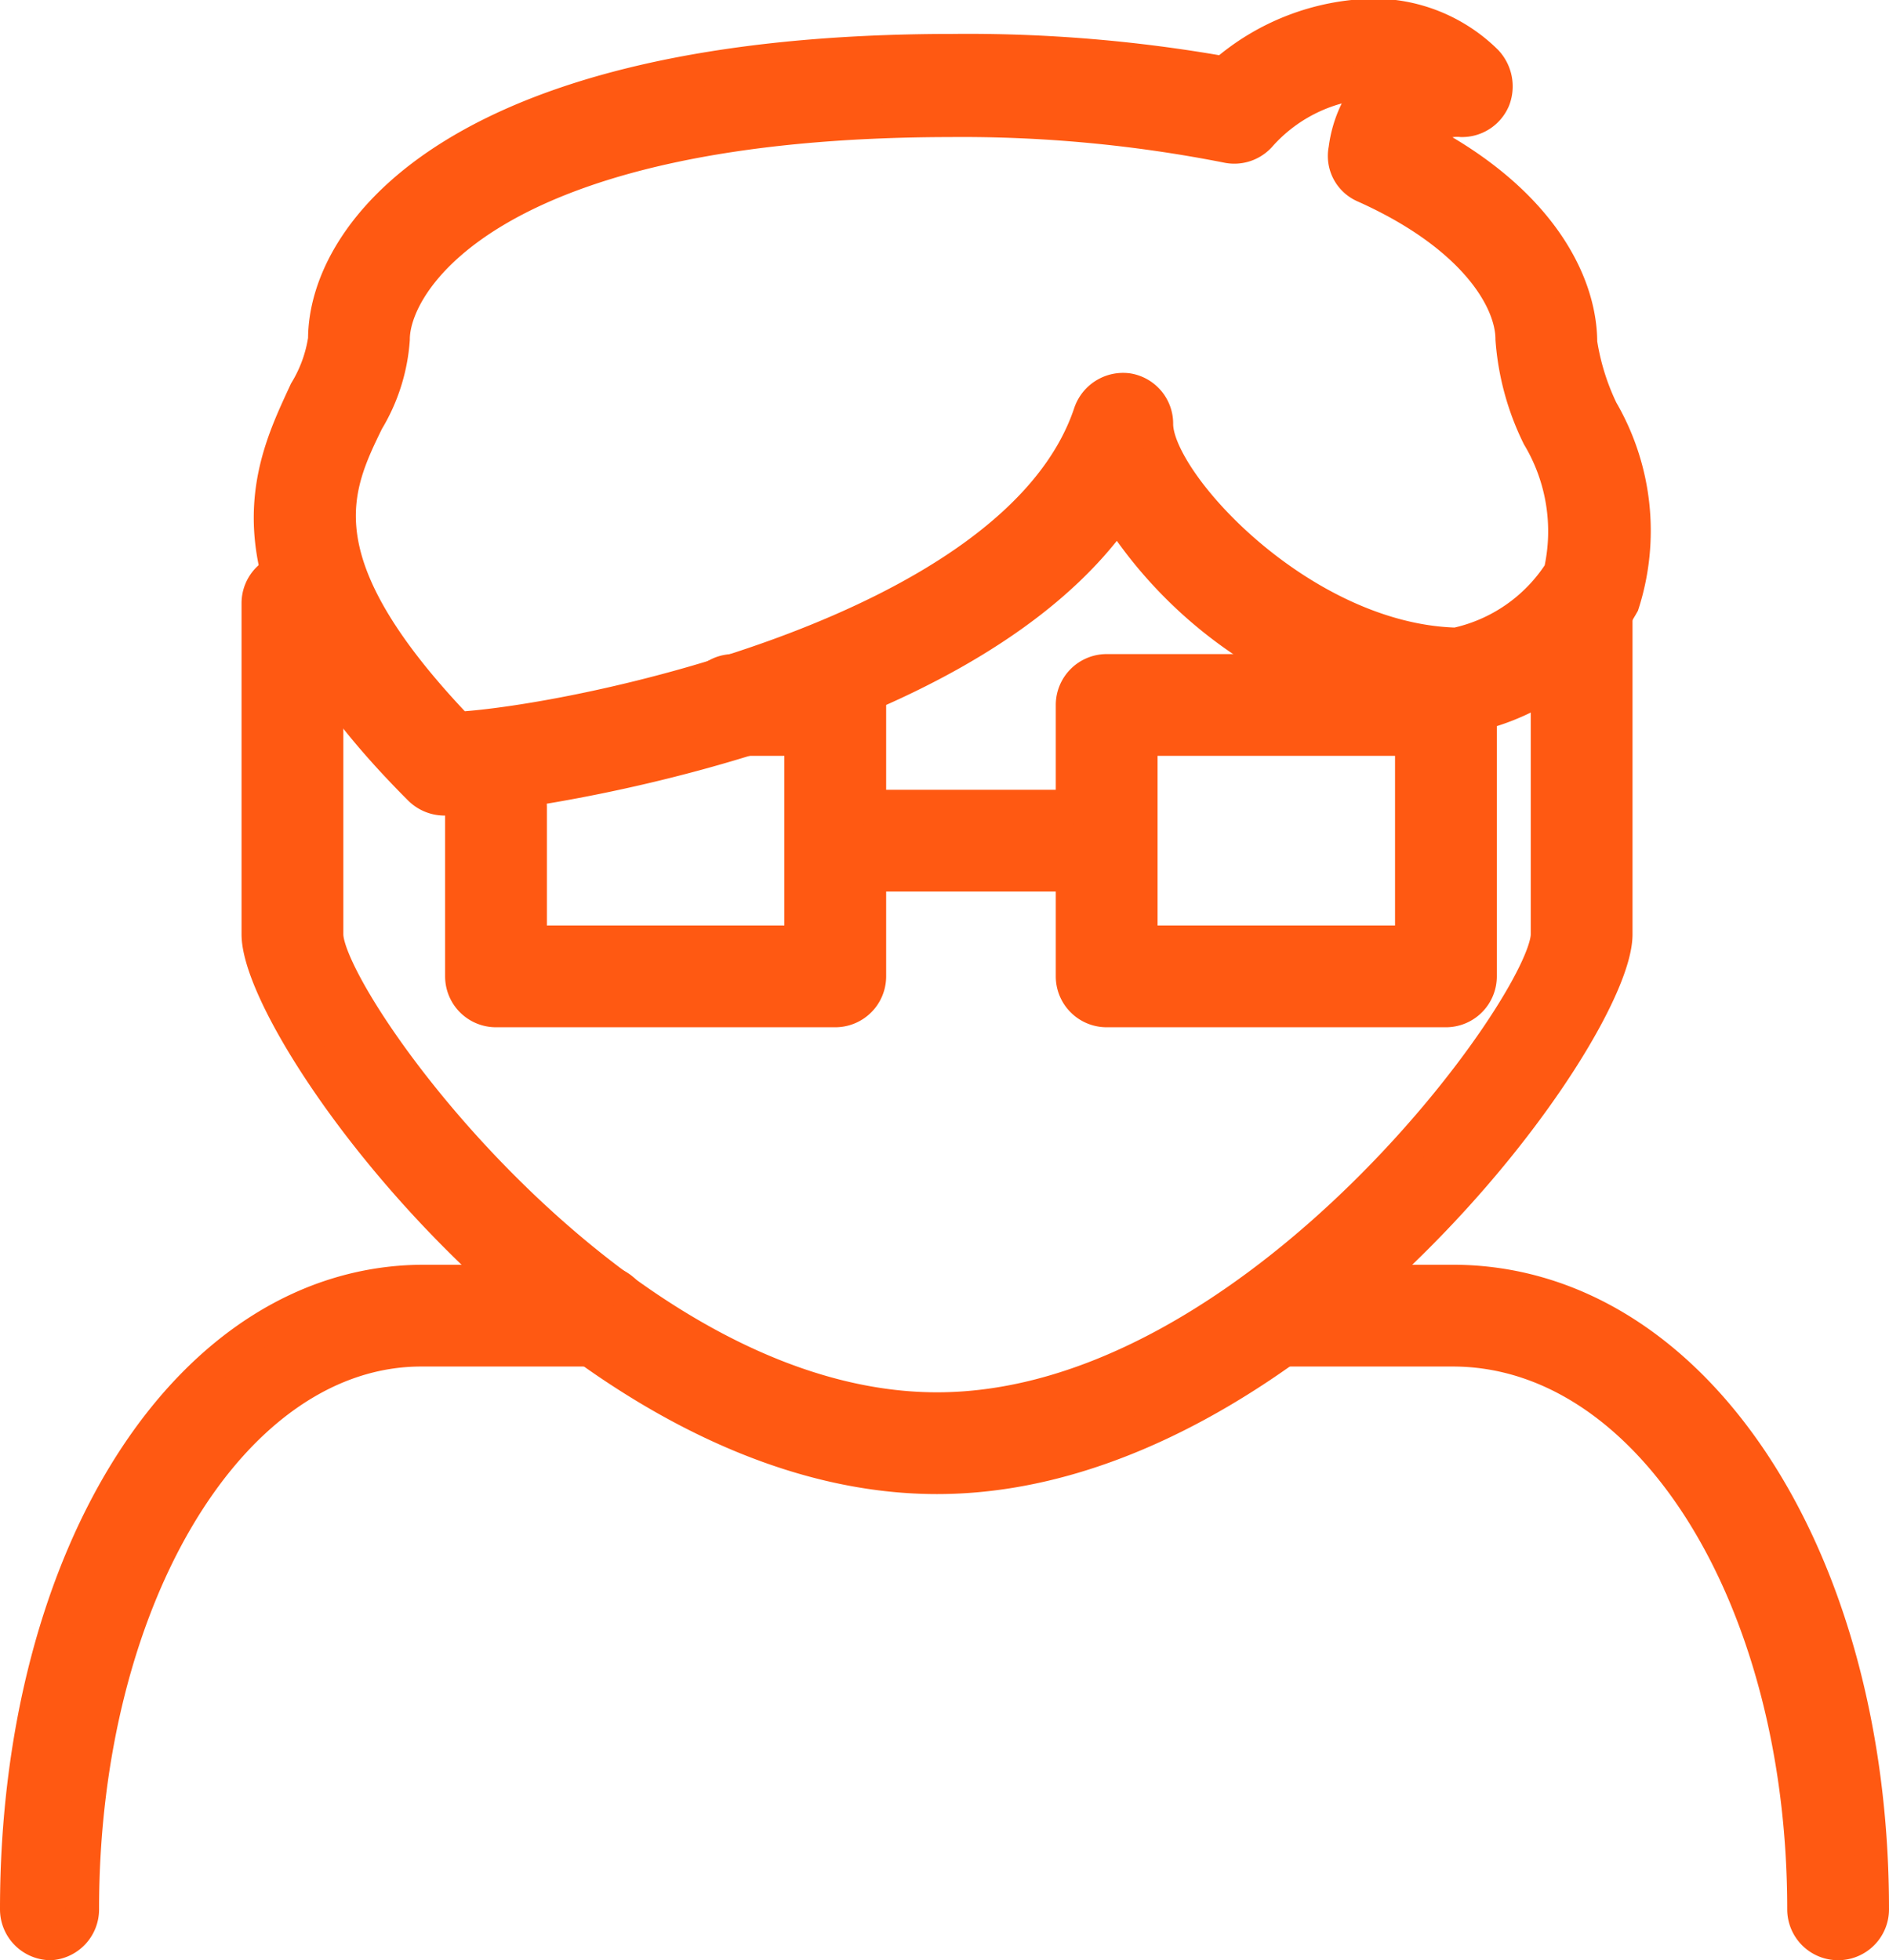 <svg xmlns="http://www.w3.org/2000/svg" viewBox="0 0 27.84 28.89"><defs><style>.cls-1{fill:#ff5912;stroke:#ff5912;stroke-miterlimit:10;stroke-width:0.5px;}</style></defs><title>user-active</title><g id="Слой_2" data-name="Слой 2"><g id="icon"><path class="cls-1" d="M13.81,21.77c-5.27,0-10-6.53-10-8V8.89a.5.5,0,0,1,.5-.5.51.51,0,0,1,.5.5v4.88c0,1,4.31,7,9,7s9-6,9-7V8.89a.5.5,0,0,1,.5-.5.51.51,0,0,1,.5.5v4.88C23.81,15.24,19.07,21.77,13.81,21.77Z"/><path class="cls-1" d="M27.09,28.64a.5.5,0,0,1-.5-.5c0-4.62-2.28-8.25-5.18-8.25h-2.6a.5.5,0,0,1-.5-.5.5.5,0,0,1,.5-.5h2.6c3.52,0,6.18,4,6.18,9.25A.5.5,0,0,1,27.09,28.64Z"/><path class="cls-1" d="M.75,28.64a.5.5,0,0,1-.5-.5c0-5.27,2.56-9.25,6-9.25h2.6a.51.51,0,0,1,.5.5.5.5,0,0,1-.5.5H6.21c-2.78,0-5,3.63-5,8.25A.5.5,0,0,1,.75,28.64Z"/><path class="cls-1" d="M6.54,11.77a.51.51,0,0,1-.35-.15C3.12,8.55,4,6.88,4.51,5.77A2.07,2.07,0,0,0,4.79,5c0-1.58,2-4.25,9.25-4.25a21.69,21.69,0,0,1,4,.33,3.45,3.45,0,0,1,2.2-.85A2.35,2.35,0,0,1,21.9.91a.53.53,0,0,1,.11.55.5.5,0,0,1-.47.31.65.65,0,0,0-.6.28c1.73.9,2.35,2.1,2.35,3a3.55,3.55,0,0,0,.31,1,3.52,3.52,0,0,1,.31,2.85,3.38,3.38,0,0,1-2.21,1.64.41.41,0,0,1-.16,0,6.53,6.53,0,0,1-5.07-3C14.18,10.84,7.48,11.77,6.54,11.77Zm7.5-10C7.28,1.77,5.79,4.11,5.79,5a2.68,2.68,0,0,1-.38,1.2c-.49,1-1,2.09,1.34,4.54,1.73-.1,8.24-1.41,9.32-4.65a.51.51,0,0,1,.55-.34.5.5,0,0,1,.42.5c0,.87,2.14,3.19,4.42,3.25A2.44,2.44,0,0,0,23,8.43a2.73,2.73,0,0,0-.32-2A3.87,3.87,0,0,1,22.29,5c0-.59-.57-1.54-2.18-2.26a.48.48,0,0,1-.28-.54,1.78,1.78,0,0,1,.47-1A2.36,2.36,0,0,0,18.56,2a.5.5,0,0,1-.48.15A20.21,20.21,0,0,0,14,1.77Z"/><path class="cls-1" d="M21.31,14.89h-5a.5.5,0,0,1-.5-.5v-4a.5.5,0,0,1,.5-.5h5a.51.51,0,0,1,.5.5v4A.5.5,0,0,1,21.31,14.89Zm-4.5-1h4v-3h-4Z"/><path class="cls-1" d="M12.31,14.89h-5a.5.5,0,0,1-.5-.5v-2.5a.5.5,0,0,1,.5-.5.51.51,0,0,1,.5.5v2h4v-3h-1a.5.5,0,0,1-.5-.5.5.5,0,0,1,.5-.5h1.5a.51.51,0,0,1,.5.5v4A.5.5,0,0,1,12.31,14.89Z"/><path class="cls-1" d="M15.81,12.89h-3a.5.5,0,0,1-.5-.5.5.5,0,0,1,.5-.5h3a.51.51,0,0,1,.5.5A.5.5,0,0,1,15.81,12.89Z"/></g></g></svg>